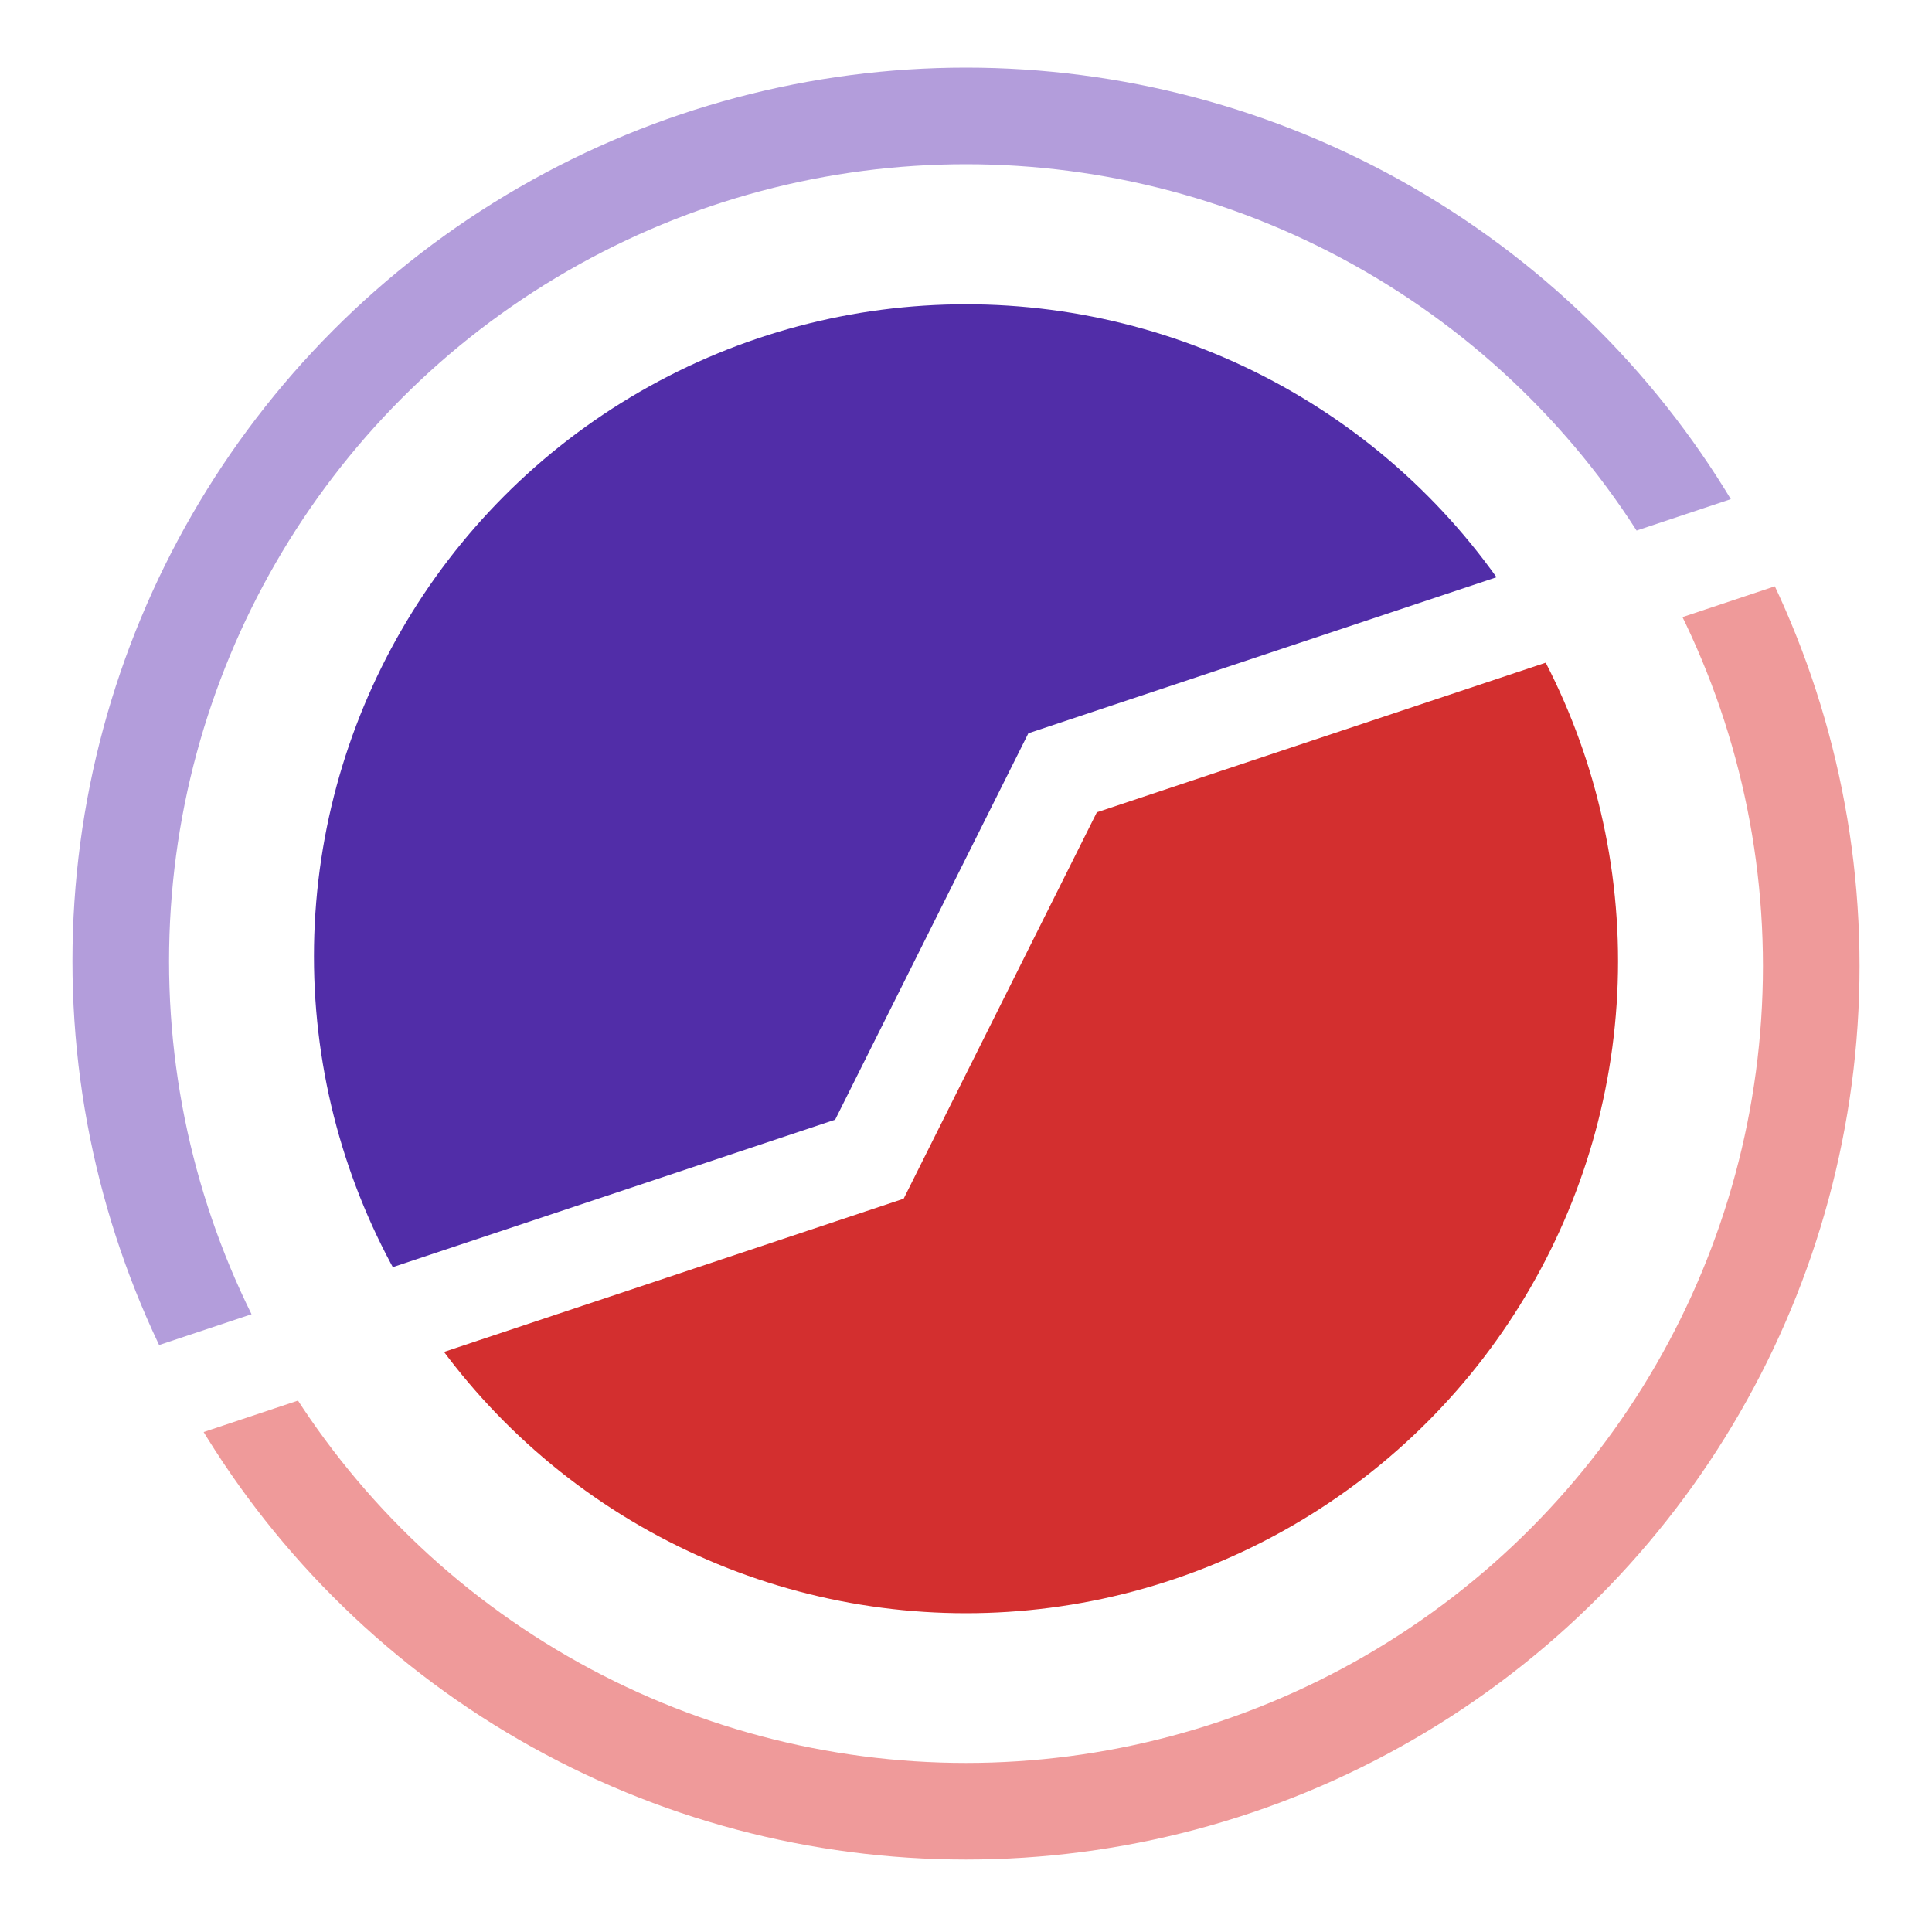 <?xml version="1.0" encoding="utf-8"?>
<!-- Generator: Adobe Illustrator 17.0.0, SVG Export Plug-In . SVG Version: 6.00 Build 0)  -->
<!DOCTYPE svg PUBLIC "-//W3C//DTD SVG 1.1//EN" "http://www.w3.org/Graphics/SVG/1.1/DTD/svg11.dtd">
<svg version="1.1" id="Layer_1" xmlns="http://www.w3.org/2000/svg" xmlns:xlink="http://www.w3.org/1999/xlink" x="0px" y="0px"
	 width="400px" height="400px" viewBox="0 0 400 400" enable-background="new 0 0 400 400" xml:space="preserve">
<polygon fill="none" points="0,300 0,0 400,0 400,100 220,160 200,200 180,240 "/>
<g>
	<defs>
		<polygon id="SVGID_1_" points="10,10 390,10 390,92.792 212.908,151.823 172.908,231.823 10,286.126 		"/>
	</defs>
	<clipPath id="SVGID_2_">
		<use xlink:href="#SVGID_1_"  overflow="visible"/>
	</clipPath>
	
		<circle clip-path="url(#SVGID_2_)" fill="none" stroke="#B39DDB" stroke-width="20" stroke-miterlimit="10" cx="200" cy="199" r="175"/>
	<circle clip-path="url(#SVGID_2_)" fill="#512DA8" cx="200" cy="198" r="135"/>
</g>
<polygon fill="none" points="400,100 400,400 0,400 0,300 180,240 200,200 220,160 "/>
<g>
	<defs>
		<polygon id="SVGID_3_" points="10,390 10,307.208 187.092,248.177 227.092,168.177 390,113.875 390,390 		"/>
	</defs>
	<clipPath id="SVGID_4_">
		<use xlink:href="#SVGID_3_"  overflow="visible"/>
	</clipPath>
	
		<circle clip-path="url(#SVGID_4_)" fill="none" stroke="#EF9A9A" stroke-width="20" stroke-miterlimit="10" cx="200" cy="200" r="175"/>
	<circle clip-path="url(#SVGID_4_)" fill="#D32F2F" cx="200" cy="199" r="135"/>
</g>
</svg>
